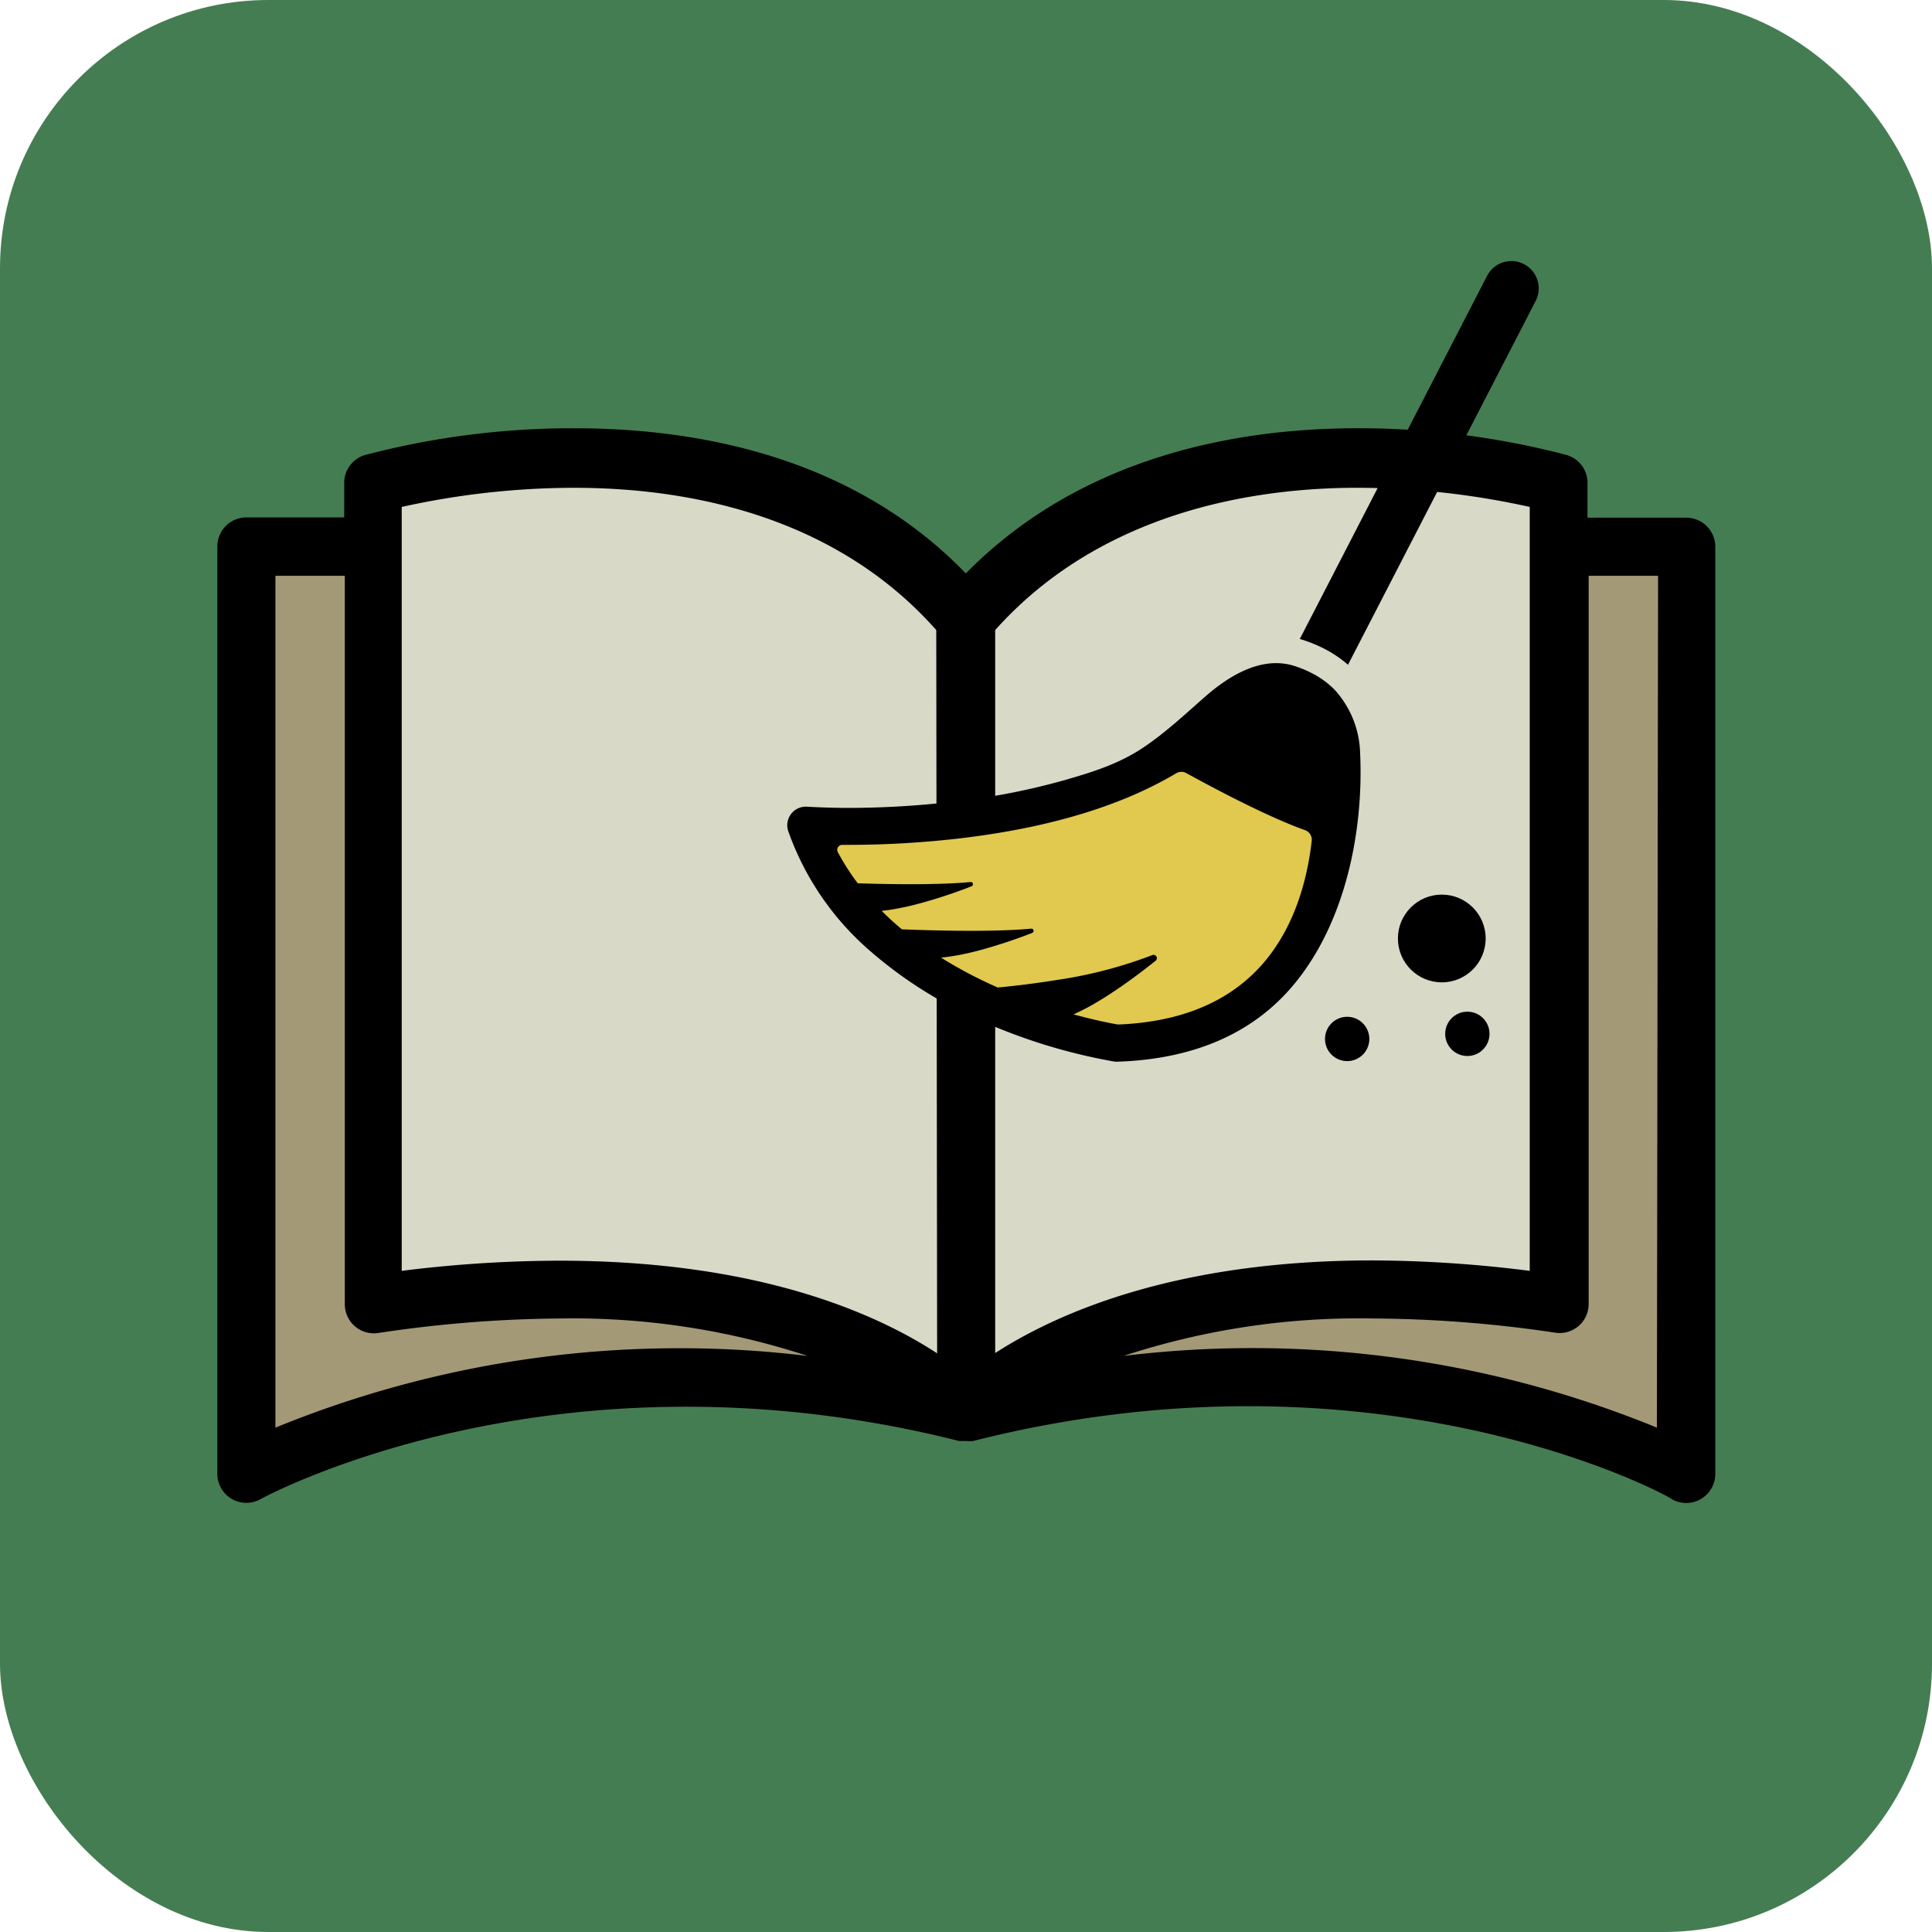 <svg xmlns="http://www.w3.org/2000/svg" xmlns:xlink="http://www.w3.org/1999/xlink" width="360" height="360" viewBox="0 0 360 360">
  <defs>
    <clipPath id="clip-path">
      <rect id="Rectangle_24" data-name="Rectangle 24" width="360" height="360"/>
    </clipPath>
  </defs>
  <g id="bookmark-purifier" clip-path="url(#clip-path)">
    <rect id="Rectangle_1" data-name="Rectangle 1" width="360" height="360" rx="50" fill="#457d52"/>
    <g id="Group_3" data-name="Group 3" transform="translate(40.5 79.799)">
      <path id="Path_6" data-name="Path 6" d="M236.977,291.209c-1.162,2.905-2.615,151.658-2.615,151.658s19.466-1.162,22.371-1.162,51.134,4.358,52.005,4.358,27.31,10.17,28.182,11.04,11.331,2.034,11.331,2.034l19.756-9.587,38.64-7.844,31.668-1.743,17.432,1.743-1.162-151.948-44.741-4.068s-29.344,8.135-30.215,8.135-25.567,11.912-25.567,11.912l-8.135,8.427-29.053-18.3L282.009,288.3l-36.316-2.615Z" transform="translate(-204.553 -279.781)" fill="#d9d9c7"/>
      <path id="Path_7" data-name="Path 7" d="M158.63,341.307V507.491l21.906-7.176,30.593-6.043,34.37-2.266,34.747,4.91,48.344-4.91h30.97l27.57,2.266,31.728,11.708,7.176,1.511L424.525,336.4h-21.15l-1.511,139.368-17.752-1.511-38.9,1.511-24.55,8.31-22.284,5.285H280.246l-23.04-8.687-27.57-4.91H183.558l-3.022-18.883V336.4l-21.906-1.511Z" transform="translate(-151.541 -314.219)" fill="#a49977" stroke="#707070" stroke-width="1"/>
      <g id="book_1_" data-name="book (1)" transform="translate(0 0)">
        <g id="Group_2" data-name="Group 2" transform="translate(0 0)">
          <path id="Path_5" data-name="Path 5" d="M273.706,74.964h-18.4V68.688a5.41,5.41,0,0,0-3.9-5.409,152.4,152.4,0,0,0-39.008-4.98c-21.641,0-51.127,4.869-72.93,27.051C117.836,62.953,88.133,58.3,66.546,58.3a152.4,152.4,0,0,0-39.008,4.98,5.411,5.411,0,0,0-3.9,5.409V74.91H5.41A5.41,5.41,0,0,0,0,80.319V253.124a5.4,5.4,0,0,0,8.061,4.707c.54-.27,54.644-29.865,130.17-10.821h1.3a5.416,5.416,0,0,0,1.3,0C216.572,227.8,270.675,257.344,271,257.831a5.41,5.41,0,0,0,8.118-4.652V80.374a5.41,5.41,0,0,0-5.41-5.41ZM10.821,244.522V85.785h12.93v135.69a5.41,5.41,0,0,0,6.222,5.41,236.761,236.761,0,0,1,33.814-2.705,140.342,140.342,0,0,1,46.2,6.98,198.9,198.9,0,0,0-99.17,13.363Zm52.966-31.11a238.053,238.053,0,0,0-29.432,1.894V72.962a149.218,149.218,0,0,1,32.083-3.57c20.234,0,48.15,4.653,67.52,26.51l.162,134.77c-11.253-7.359-33.219-17.26-70.334-17.26ZM144.941,95.9c19.369-21.641,47.286-26.511,67.52-26.511a149.871,149.871,0,0,1,32.083,3.57V215.307a237.985,237.985,0,0,0-29.269-1.948c-36.9,0-58.918,9.9-70.334,17.259Zm123.3,148.62a198.935,198.935,0,0,0-99.387-13.363,140.674,140.674,0,0,1,46.42-6.979,236.69,236.69,0,0,1,34.031,2.651,5.41,5.41,0,0,0,6.222-5.41V85.785h12.93Z" transform="translate(0 -58.299)"/>
        </g>
      </g>
    </g>
    <g id="Group_4" data-name="Group 4" transform="translate(146.701 48.639)">
      <path id="Path_8" data-name="Path 8" d="M359.067,437.314c5.463,16.388,10.925,18.512,11.229,19.12s10.167,7.89,10.319,8.5,11.229,6.525,11.229,6.525l25.341,5.16,21.851-5.16,14.416-25.341V428.361l-23.52-8.953-10.925,6.98-23.975,7.587-29.741,3.338Z" transform="translate(-353.147 -331.533)" fill="#e1c84f"/>
      <g id="wiping-swipe-for-floors" transform="translate(0 0)">
        <g id="Group_1" data-name="Group 1" transform="translate(0 0)">
          <path id="Path_3" data-name="Path 3" d="M526.248,2.761l-34.9,67.668q.3.084.6.18a26,26,0,0,1,4.146,1.731,21.969,21.969,0,0,1,4.238,2.892l34.97-67.8a5.092,5.092,0,1,0-9.052-4.668Z" transform="translate(-395.852 -0.001)"/>
          <path id="Path_4" data-name="Path 4" d="M37.616,421.134a79.09,79.09,0,0,0,20.25,12.96A105.442,105.442,0,0,0,83.4,442.032l.041.006a3.469,3.469,0,0,0,.468.032c.038,0,.076,0,.113,0,14.014-.458,24.936-5.125,32.462-13.871,9.9-11.5,13.477-28.8,12.78-43.672a18.183,18.183,0,0,0-4.692-11.7c-.222-.231-.45-.457-.688-.674a16.793,16.793,0,0,0-3.455-2.4,20.876,20.876,0,0,0-3.371-1.412,11.074,11.074,0,0,0-1.445-.36,11.291,11.291,0,0,0-2-.178c-4.913,0-9.624,3.088-13.222,6.242-3.716,3.257-7.487,6.808-11.684,9.589-4.6,3.048-9.651,4.583-14.91,6.08a128.011,128.011,0,0,1-20.793,3.958,169.519,169.519,0,0,1-18.86,1.107q-3.752,0-7.488-.2c-.144-.008-.289-.015-.433-.025-.08-.005-.161-.008-.24-.008a3.459,3.459,0,0,0-3.27,4.585A52.615,52.615,0,0,0,37.616,421.134Zm-4.848-19.47h.006c.35,0,.712,0,1.083,0a180.436,180.436,0,0,0,20.127-1.129C70.864,398.618,84.6,394.517,95,388.32a1.873,1.873,0,0,1,.96-.264,1.894,1.894,0,0,1,.912.235c6.044,3.322,15.436,8.244,22.133,10.634a1.894,1.894,0,0,1,1.241,2c-.8,6.99-3.068,15.883-9.03,22.791-6.106,7.076-15.12,10.914-26.806,11.415l-.11,0a2.614,2.614,0,0,1-.452-.04c-1.177-.208-4.082-.768-7.98-1.841,1.11-.491,2.261-1.08,3.422-1.735,1.04-.588,2.089-1.228,3.128-1.9,3.212-2.072,6.323-4.425,8.744-6.36a.615.615,0,0,0-.627-1.045,83.779,83.779,0,0,1-18.1,4.68c-1.9.307-3.731.563-5.423.776-1.98.25-3.77.44-5.264.583q-.584-.258-1.17-.526a81.988,81.988,0,0,1-9.41-5.051,37.208,37.208,0,0,0,3.95-.6c1.227-.25,2.468-.552,3.69-.884a96.7,96.7,0,0,0,9.357-3.12.411.411,0,0,0-.189-.791c-4.26.41-10.165.448-15.21.373-1.652-.024-3.212-.06-4.59-.1-1.813-.052-3.313-.108-4.3-.148q-.868-.726-1.7-1.472-1.068-.966-2.061-1.969c1.024-.1,2.087-.267,3.167-.473,1.009-.193,2.032-.424,3.049-.681a93.477,93.477,0,0,0,10.528-3.425.411.411,0,0,0-.189-.792c-4,.385-9.45.442-14.275.386-1.19-.014-2.342-.034-3.425-.059-1.205-.027-2.325-.058-3.316-.09a44.636,44.636,0,0,1-3.711-5.8.93.93,0,0,1,.821-1.366Z" transform="translate(-22.528 -292.876)"/>
          <circle id="Ellipse_1" data-name="Ellipse 1" cx="8.175" cy="8.175" r="8.175" transform="translate(113.781 118.059)"/>
          <circle id="Ellipse_2" data-name="Ellipse 2" cx="4.13" cy="4.13" r="4.13" transform="translate(100.194 140.824)"/>
          <circle id="Ellipse_3" data-name="Ellipse 3" cx="4.13" cy="4.13" r="4.13" transform="translate(122.589 139.872)"/>
        </g>
      </g>
    </g>
  </g>
</svg>
